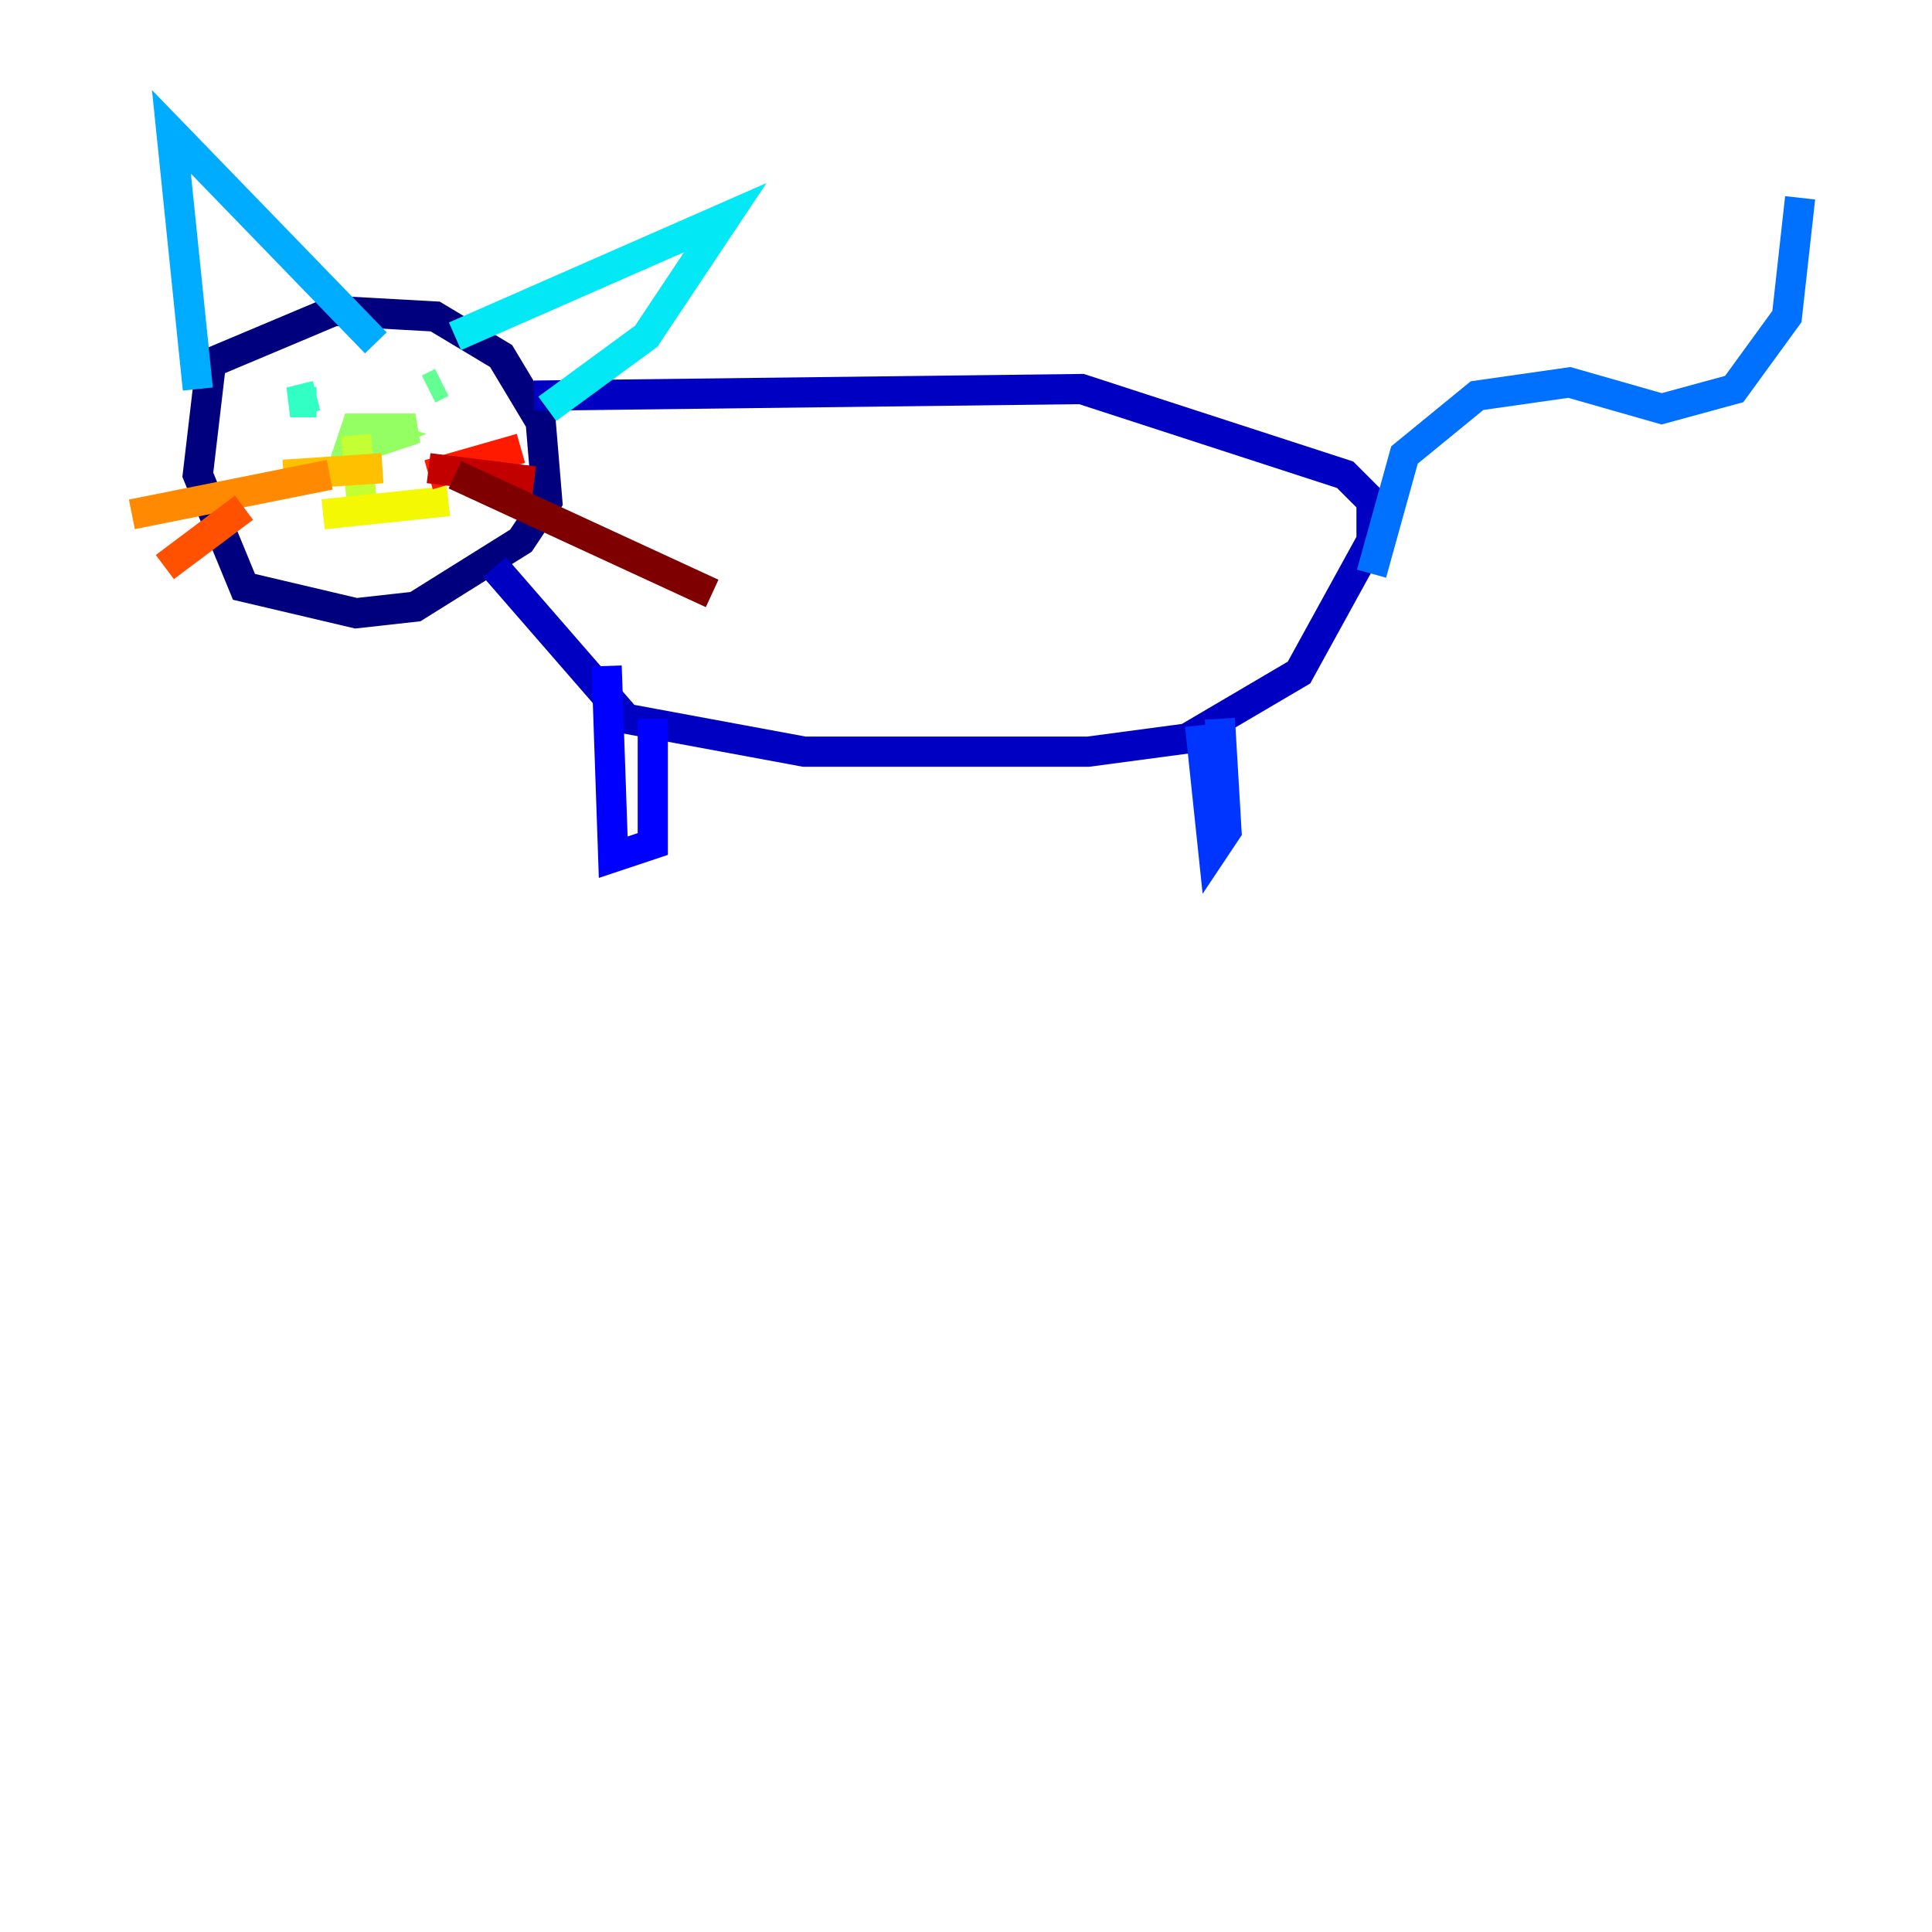 <?xml version="1.0" encoding="utf-8" ?>
<svg baseProfile="tiny" height="128" version="1.2" viewBox="0,0,128,128" width="128" xmlns="http://www.w3.org/2000/svg" xmlns:ev="http://www.w3.org/2001/xml-events" xmlns:xlink="http://www.w3.org/1999/xlink"><defs /><polyline fill="none" points="22.28,20.532 13.979,24.027 13.106,31.454 16.164,38.88 23.59,40.628 27.522,40.191 34.512,35.822 36.259,33.201 35.822,27.959 33.201,23.59 28.833,20.969 20.969,20.532" stroke="#00007f" stroke-width="2" /><polyline fill="none" points="35.386,26.212 71.645,25.775 89.12,31.454 90.867,33.201 90.867,35.822 86.061,44.56 78.635,48.928 72.082,49.802 53.297,49.802 41.502,47.618 32.764,37.57" stroke="#0000c3" stroke-width="2" /><polyline fill="none" points="40.191,44.123 40.628,56.792 43.249,55.918 43.249,47.618" stroke="#0000ff" stroke-width="2" /><polyline fill="none" points="79.508,48.055 80.382,56.355 81.256,55.044 80.819,47.618" stroke="#0034ff" stroke-width="2" /><polyline fill="none" points="90.867,38.007 93.051,30.143 97.857,26.212 103.973,25.338 110.089,27.085 114.894,25.775 118.389,20.969 119.263,13.106" stroke="#0070ff" stroke-width="2" /><polyline fill="none" points="13.106,25.775 11.358,8.737 24.901,22.717" stroke="#00acff" stroke-width="2" /><polyline fill="none" points="30.143,22.28 48.055,14.416 42.812,22.28 36.259,27.085" stroke="#02e8f4" stroke-width="2" /><polyline fill="none" points="20.969,26.648 19.222,26.648 20.969,26.212" stroke="#32ffc3" stroke-width="2" /><polyline fill="none" points="28.396,25.775 29.27,25.338" stroke="#63ff93" stroke-width="2" /><polyline fill="none" points="23.59,28.396 23.59,29.706 27.522,28.396 23.59,28.396 23.154,29.706 25.338,28.833 24.027,28.396" stroke="#93ff63" stroke-width="2" /><polyline fill="none" points="23.59,28.833 24.027,34.075" stroke="#c3ff32" stroke-width="2" /><polyline fill="none" points="21.406,34.075 29.706,33.201" stroke="#f4f802" stroke-width="2" /><polyline fill="none" points="25.338,31.017 18.785,31.454" stroke="#ffc000" stroke-width="2" /><polyline fill="none" points="21.843,31.454 8.737,34.075" stroke="#ff8900" stroke-width="2" /><polyline fill="none" points="16.164,33.638 10.921,37.57" stroke="#ff5100" stroke-width="2" /><polyline fill="none" points="28.396,31.454 34.512,29.706" stroke="#ff1a00" stroke-width="2" /><polyline fill="none" points="28.396,31.017 35.386,31.891" stroke="#c30000" stroke-width="2" /><polyline fill="none" points="30.143,31.454 47.181,39.317" stroke="#7f0000" stroke-width="2" /></svg>